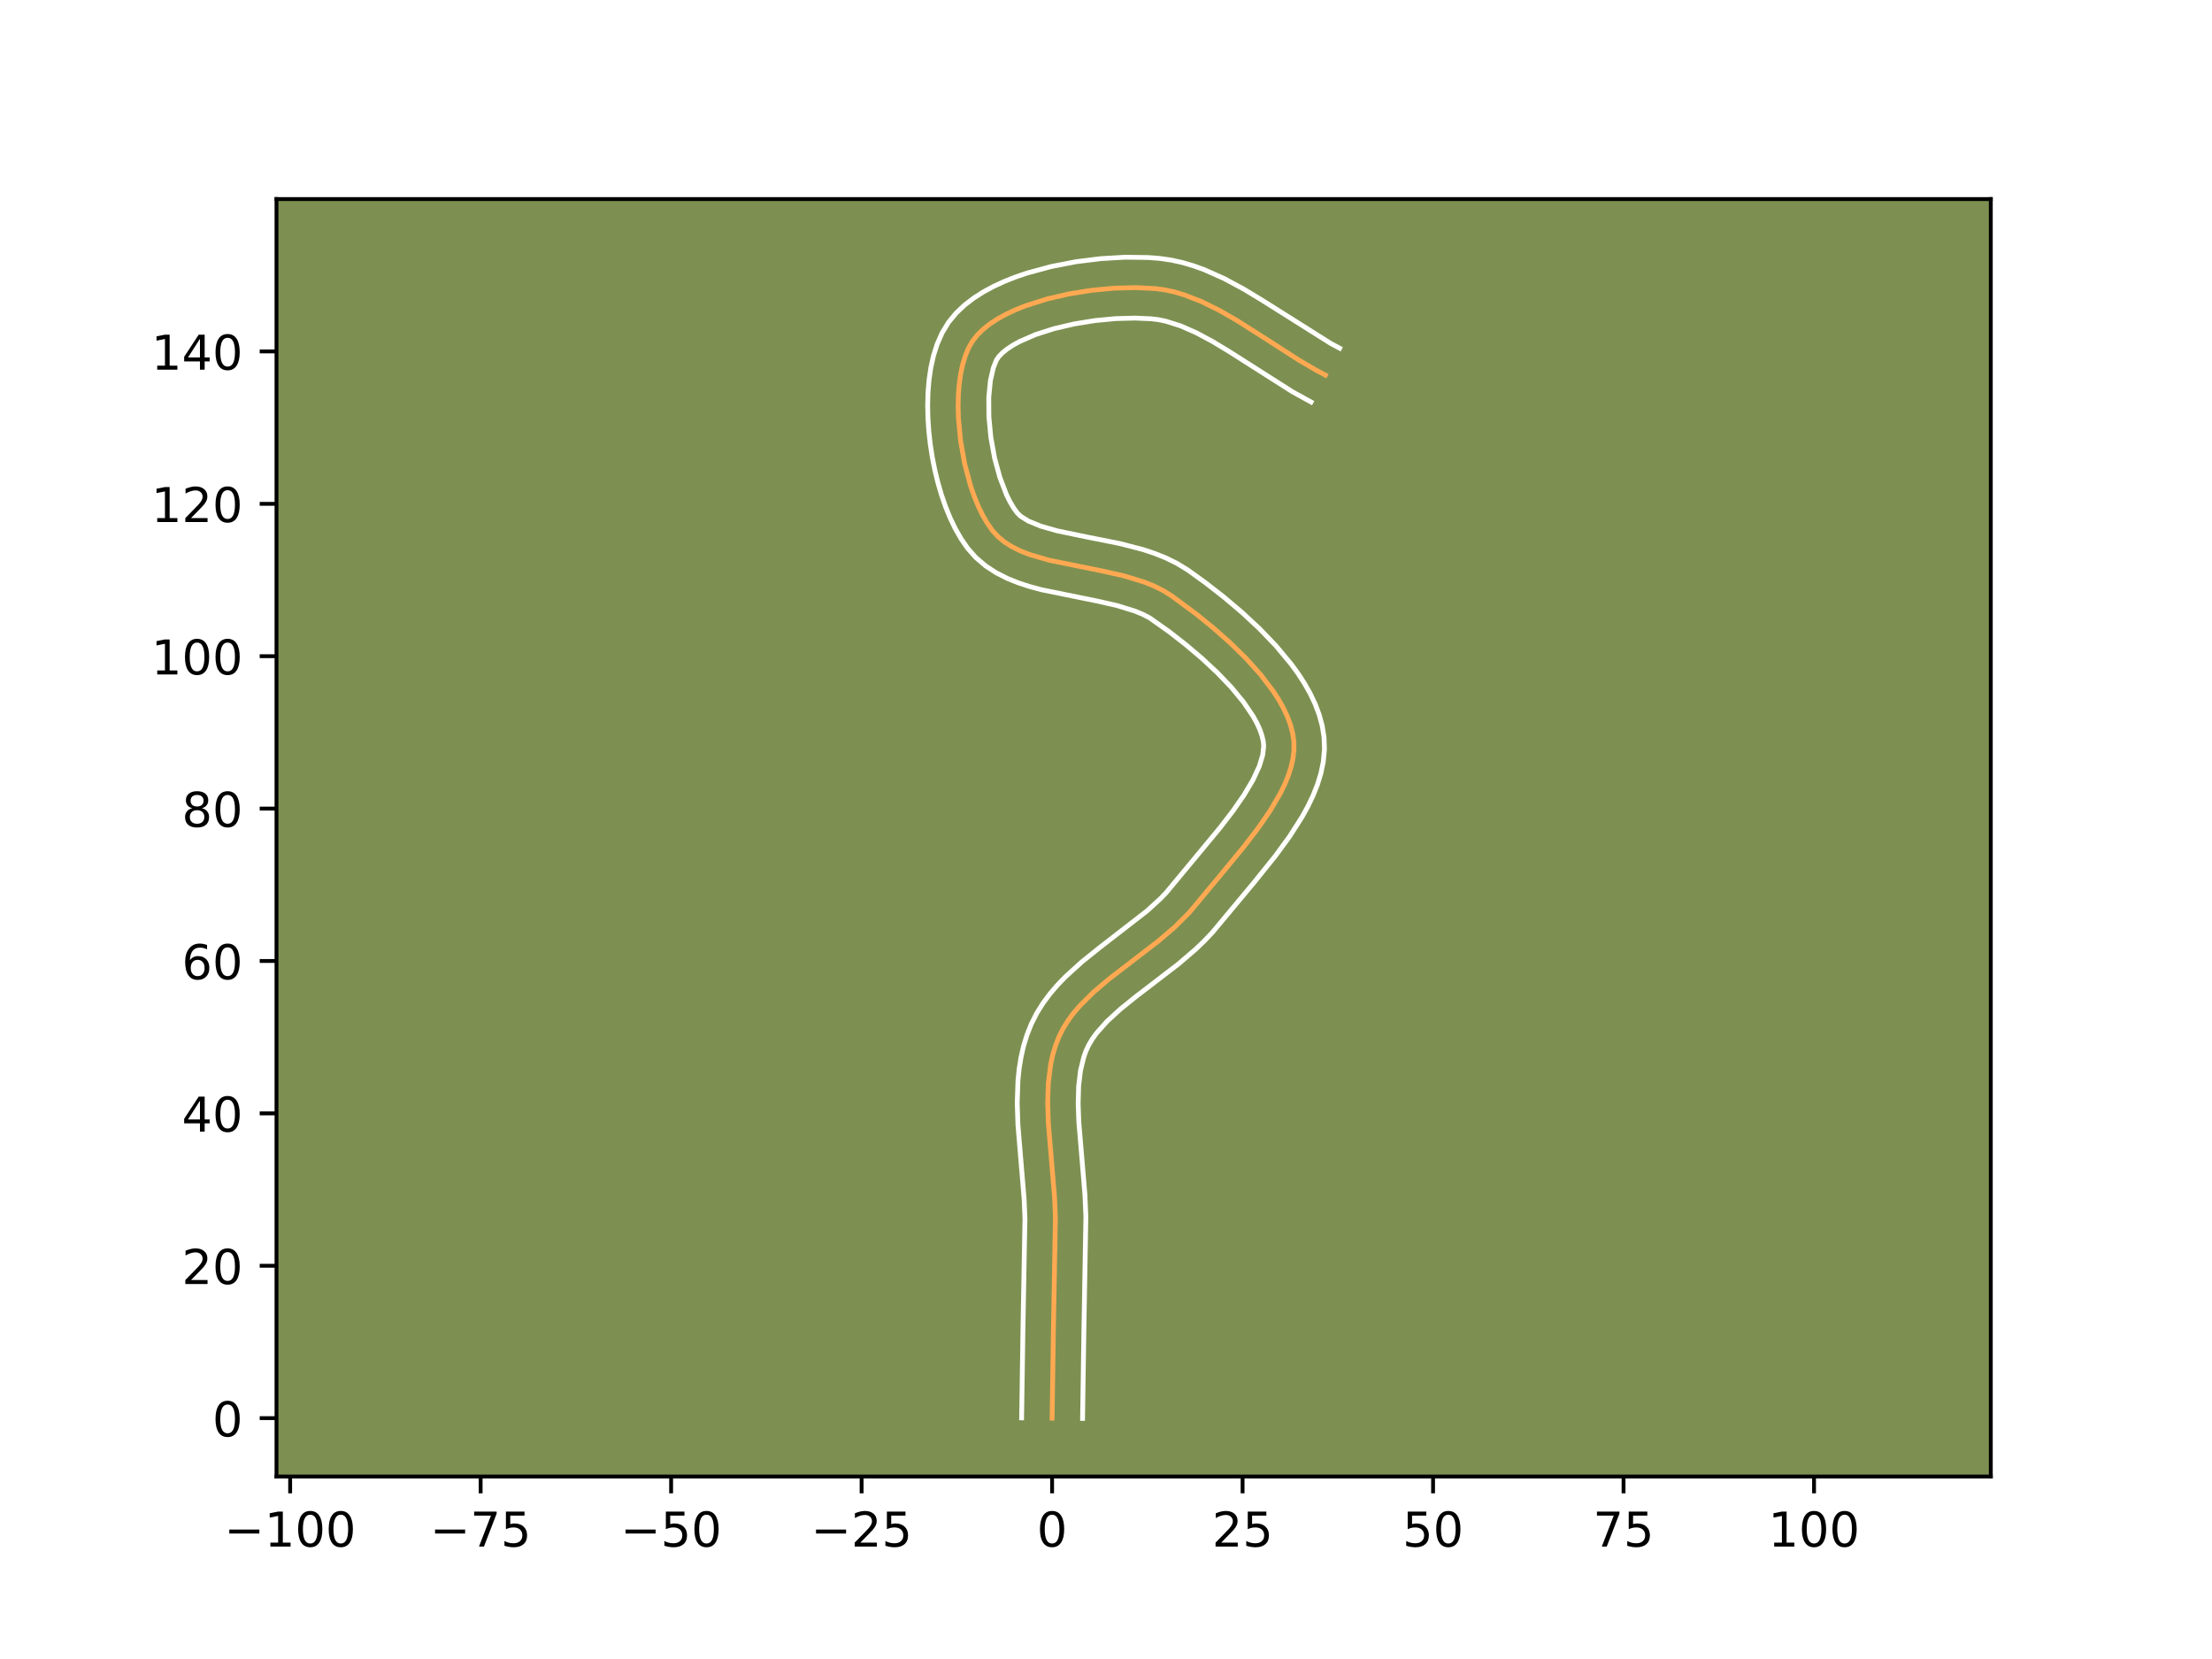 <?xml version="1.0" encoding="utf-8" standalone="no"?>
<!DOCTYPE svg PUBLIC "-//W3C//DTD SVG 1.1//EN"
  "http://www.w3.org/Graphics/SVG/1.1/DTD/svg11.dtd">
<!-- Created with matplotlib (https://matplotlib.org/) -->
<svg height="345.6pt" version="1.1" viewBox="0 0 460.8 345.6" width="460.8pt" xmlns="http://www.w3.org/2000/svg" xmlns:xlink="http://www.w3.org/1999/xlink">
 <defs>
  <style type="text/css">*{stroke-linecap:butt;stroke-linejoin:round;}</style>
 </defs>
 <g id="figure_1">
  <g id="patch_1">
   <path d="M 0 345.6 
L 460.8 345.6 
L 460.8 0 
L 0 0 
z
" style="fill:#ffffff;"/>
  </g>
  <g id="axes_1">
   <g id="patch_2">
    <path d="M 57.6 307.584 
L 414.72 307.584 
L 414.72 41.472 
L 57.6 41.472 
z
" style="fill:#7d9051;"/>
   </g>
   <g id="matplotlib.axis_1">
    <g id="xtick_1">
     <g id="line2d_1">
      <defs>
       <path d="M 0 0 
L 0 3.5 
" id="m286d6b5f55" style="stroke:#000000;stroke-width:0.8;"/>
      </defs>
      <g>
       <use style="stroke:#000000;stroke-width:0.8;" x="60.443" xlink:href="#m286d6b5f55" y="307.584"/>
      </g>
     </g>
     <g id="text_1">
      <!-- −100 -->
      <g transform="translate(46.71 322.182)scale(0.1 -0.1)">
       <defs>
        <path d="M 10.594 35.5 
L 73.188 35.5 
L 73.188 27.203 
L 10.594 27.203 
z
" id="DejaVuSans-8722"/>
        <path d="M 12.406 8.297 
L 28.516 8.297 
L 28.516 63.922 
L 10.984 60.406 
L 10.984 69.391 
L 28.422 72.906 
L 38.281 72.906 
L 38.281 8.297 
L 54.391 8.297 
L 54.391 0 
L 12.406 0 
z
" id="DejaVuSans-49"/>
        <path d="M 31.781 66.406 
Q 24.172 66.406 20.328 58.906 
Q 16.5 51.422 16.5 36.375 
Q 16.5 21.391 20.328 13.891 
Q 24.172 6.391 31.781 6.391 
Q 39.453 6.391 43.281 13.891 
Q 47.125 21.391 47.125 36.375 
Q 47.125 51.422 43.281 58.906 
Q 39.453 66.406 31.781 66.406 
z
M 31.781 74.219 
Q 44.047 74.219 50.516 64.516 
Q 56.984 54.828 56.984 36.375 
Q 56.984 17.969 50.516 8.266 
Q 44.047 -1.422 31.781 -1.422 
Q 19.531 -1.422 13.062 8.266 
Q 6.594 17.969 6.594 36.375 
Q 6.594 54.828 13.062 64.516 
Q 19.531 74.219 31.781 74.219 
z
" id="DejaVuSans-48"/>
       </defs>
       <use xlink:href="#DejaVuSans-8722"/>
       <use x="83.789" xlink:href="#DejaVuSans-49"/>
       <use x="147.412" xlink:href="#DejaVuSans-48"/>
       <use x="211.035" xlink:href="#DejaVuSans-48"/>
      </g>
     </g>
    </g>
    <g id="xtick_2">
     <g id="line2d_2">
      <g>
       <use style="stroke:#000000;stroke-width:0.8;" x="100.125" xlink:href="#m286d6b5f55" y="307.584"/>
      </g>
     </g>
     <g id="text_2">
      <!-- −75 -->
      <g transform="translate(89.573 322.182)scale(0.1 -0.1)">
       <defs>
        <path d="M 8.203 72.906 
L 55.078 72.906 
L 55.078 68.703 
L 28.609 0 
L 18.312 0 
L 43.219 64.594 
L 8.203 64.594 
z
" id="DejaVuSans-55"/>
        <path d="M 10.797 72.906 
L 49.516 72.906 
L 49.516 64.594 
L 19.828 64.594 
L 19.828 46.734 
Q 21.969 47.469 24.109 47.828 
Q 26.266 48.188 28.422 48.188 
Q 40.625 48.188 47.75 41.5 
Q 54.891 34.812 54.891 23.391 
Q 54.891 11.625 47.562 5.094 
Q 40.234 -1.422 26.906 -1.422 
Q 22.312 -1.422 17.547 -0.641 
Q 12.797 0.141 7.719 1.703 
L 7.719 11.625 
Q 12.109 9.234 16.797 8.062 
Q 21.484 6.891 26.703 6.891 
Q 35.156 6.891 40.078 11.328 
Q 45.016 15.766 45.016 23.391 
Q 45.016 31 40.078 35.438 
Q 35.156 39.891 26.703 39.891 
Q 22.75 39.891 18.812 39.016 
Q 14.891 38.141 10.797 36.281 
z
" id="DejaVuSans-53"/>
       </defs>
       <use xlink:href="#DejaVuSans-8722"/>
       <use x="83.789" xlink:href="#DejaVuSans-55"/>
       <use x="147.412" xlink:href="#DejaVuSans-53"/>
      </g>
     </g>
    </g>
    <g id="xtick_3">
     <g id="line2d_3">
      <g>
       <use style="stroke:#000000;stroke-width:0.8;" x="139.807" xlink:href="#m286d6b5f55" y="307.584"/>
      </g>
     </g>
     <g id="text_3">
      <!-- −50 -->
      <g transform="translate(129.255 322.182)scale(0.1 -0.1)">
       <use xlink:href="#DejaVuSans-8722"/>
       <use x="83.789" xlink:href="#DejaVuSans-53"/>
       <use x="147.412" xlink:href="#DejaVuSans-48"/>
      </g>
     </g>
    </g>
    <g id="xtick_4">
     <g id="line2d_4">
      <g>
       <use style="stroke:#000000;stroke-width:0.8;" x="179.489" xlink:href="#m286d6b5f55" y="307.584"/>
      </g>
     </g>
     <g id="text_4">
      <!-- −25 -->
      <g transform="translate(168.936 322.182)scale(0.1 -0.1)">
       <defs>
        <path d="M 19.188 8.297 
L 53.609 8.297 
L 53.609 0 
L 7.328 0 
L 7.328 8.297 
Q 12.938 14.109 22.625 23.891 
Q 32.328 33.688 34.812 36.531 
Q 39.547 41.844 41.422 45.531 
Q 43.312 49.219 43.312 52.781 
Q 43.312 58.594 39.234 62.25 
Q 35.156 65.922 28.609 65.922 
Q 23.969 65.922 18.812 64.312 
Q 13.672 62.703 7.812 59.422 
L 7.812 69.391 
Q 13.766 71.781 18.938 73 
Q 24.125 74.219 28.422 74.219 
Q 39.75 74.219 46.484 68.547 
Q 53.219 62.891 53.219 53.422 
Q 53.219 48.922 51.531 44.891 
Q 49.859 40.875 45.406 35.406 
Q 44.188 33.984 37.641 27.219 
Q 31.109 20.453 19.188 8.297 
z
" id="DejaVuSans-50"/>
       </defs>
       <use xlink:href="#DejaVuSans-8722"/>
       <use x="83.789" xlink:href="#DejaVuSans-50"/>
       <use x="147.412" xlink:href="#DejaVuSans-53"/>
      </g>
     </g>
    </g>
    <g id="xtick_5">
     <g id="line2d_5">
      <g>
       <use style="stroke:#000000;stroke-width:0.8;" x="219.17" xlink:href="#m286d6b5f55" y="307.584"/>
      </g>
     </g>
     <g id="text_5">
      <!-- 0 -->
      <g transform="translate(215.989 322.182)scale(0.1 -0.1)">
       <use xlink:href="#DejaVuSans-48"/>
      </g>
     </g>
    </g>
    <g id="xtick_6">
     <g id="line2d_6">
      <g>
       <use style="stroke:#000000;stroke-width:0.8;" x="258.852" xlink:href="#m286d6b5f55" y="307.584"/>
      </g>
     </g>
     <g id="text_6">
      <!-- 25 -->
      <g transform="translate(252.49 322.182)scale(0.1 -0.1)">
       <use xlink:href="#DejaVuSans-50"/>
       <use x="63.623" xlink:href="#DejaVuSans-53"/>
      </g>
     </g>
    </g>
    <g id="xtick_7">
     <g id="line2d_7">
      <g>
       <use style="stroke:#000000;stroke-width:0.8;" x="298.534" xlink:href="#m286d6b5f55" y="307.584"/>
      </g>
     </g>
     <g id="text_7">
      <!-- 50 -->
      <g transform="translate(292.171 322.182)scale(0.1 -0.1)">
       <use xlink:href="#DejaVuSans-53"/>
       <use x="63.623" xlink:href="#DejaVuSans-48"/>
      </g>
     </g>
    </g>
    <g id="xtick_8">
     <g id="line2d_8">
      <g>
       <use style="stroke:#000000;stroke-width:0.8;" x="338.216" xlink:href="#m286d6b5f55" y="307.584"/>
      </g>
     </g>
     <g id="text_8">
      <!-- 75 -->
      <g transform="translate(331.853 322.182)scale(0.1 -0.1)">
       <use xlink:href="#DejaVuSans-55"/>
       <use x="63.623" xlink:href="#DejaVuSans-53"/>
      </g>
     </g>
    </g>
    <g id="xtick_9">
     <g id="line2d_9">
      <g>
       <use style="stroke:#000000;stroke-width:0.8;" x="377.898" xlink:href="#m286d6b5f55" y="307.584"/>
      </g>
     </g>
     <g id="text_9">
      <!-- 100 -->
      <g transform="translate(368.354 322.182)scale(0.1 -0.1)">
       <use xlink:href="#DejaVuSans-49"/>
       <use x="63.623" xlink:href="#DejaVuSans-48"/>
       <use x="127.246" xlink:href="#DejaVuSans-48"/>
      </g>
     </g>
    </g>
   </g>
   <g id="matplotlib.axis_2">
    <g id="ytick_1">
     <g id="line2d_10">
      <defs>
       <path d="M 0 0 
L -3.5 0 
" id="m766f827cd5" style="stroke:#000000;stroke-width:0.8;"/>
      </defs>
      <g>
       <use style="stroke:#000000;stroke-width:0.8;" x="57.6" xlink:href="#m766f827cd5" y="295.427"/>
      </g>
     </g>
     <g id="text_10">
      <!-- 0 -->
      <g transform="translate(44.237 299.226)scale(0.1 -0.1)">
       <use xlink:href="#DejaVuSans-48"/>
      </g>
     </g>
    </g>
    <g id="ytick_2">
     <g id="line2d_11">
      <g>
       <use style="stroke:#000000;stroke-width:0.8;" x="57.6" xlink:href="#m766f827cd5" y="263.681"/>
      </g>
     </g>
     <g id="text_11">
      <!-- 20 -->
      <g transform="translate(37.875 267.481)scale(0.1 -0.1)">
       <use xlink:href="#DejaVuSans-50"/>
       <use x="63.623" xlink:href="#DejaVuSans-48"/>
      </g>
     </g>
    </g>
    <g id="ytick_3">
     <g id="line2d_12">
      <g>
       <use style="stroke:#000000;stroke-width:0.8;" x="57.6" xlink:href="#m766f827cd5" y="231.936"/>
      </g>
     </g>
     <g id="text_12">
      <!-- 40 -->
      <g transform="translate(37.875 235.735)scale(0.1 -0.1)">
       <defs>
        <path d="M 37.797 64.312 
L 12.891 25.391 
L 37.797 25.391 
z
M 35.203 72.906 
L 47.609 72.906 
L 47.609 25.391 
L 58.016 25.391 
L 58.016 17.188 
L 47.609 17.188 
L 47.609 0 
L 37.797 0 
L 37.797 17.188 
L 4.891 17.188 
L 4.891 26.703 
z
" id="DejaVuSans-52"/>
       </defs>
       <use xlink:href="#DejaVuSans-52"/>
       <use x="63.623" xlink:href="#DejaVuSans-48"/>
      </g>
     </g>
    </g>
    <g id="ytick_4">
     <g id="line2d_13">
      <g>
       <use style="stroke:#000000;stroke-width:0.8;" x="57.6" xlink:href="#m766f827cd5" y="200.191"/>
      </g>
     </g>
     <g id="text_13">
      <!-- 60 -->
      <g transform="translate(37.875 203.99)scale(0.1 -0.1)">
       <defs>
        <path d="M 33.016 40.375 
Q 26.375 40.375 22.484 35.828 
Q 18.609 31.297 18.609 23.391 
Q 18.609 15.531 22.484 10.953 
Q 26.375 6.391 33.016 6.391 
Q 39.656 6.391 43.531 10.953 
Q 47.406 15.531 47.406 23.391 
Q 47.406 31.297 43.531 35.828 
Q 39.656 40.375 33.016 40.375 
z
M 52.594 71.297 
L 52.594 62.312 
Q 48.875 64.062 45.094 64.984 
Q 41.312 65.922 37.594 65.922 
Q 27.828 65.922 22.672 59.328 
Q 17.531 52.734 16.797 39.406 
Q 19.672 43.656 24.016 45.922 
Q 28.375 48.188 33.594 48.188 
Q 44.578 48.188 50.953 41.516 
Q 57.328 34.859 57.328 23.391 
Q 57.328 12.156 50.688 5.359 
Q 44.047 -1.422 33.016 -1.422 
Q 20.359 -1.422 13.672 8.266 
Q 6.984 17.969 6.984 36.375 
Q 6.984 53.656 15.188 63.938 
Q 23.391 74.219 37.203 74.219 
Q 40.922 74.219 44.703 73.484 
Q 48.484 72.75 52.594 71.297 
z
" id="DejaVuSans-54"/>
       </defs>
       <use xlink:href="#DejaVuSans-54"/>
       <use x="63.623" xlink:href="#DejaVuSans-48"/>
      </g>
     </g>
    </g>
    <g id="ytick_5">
     <g id="line2d_14">
      <g>
       <use style="stroke:#000000;stroke-width:0.8;" x="57.6" xlink:href="#m766f827cd5" y="168.445"/>
      </g>
     </g>
     <g id="text_14">
      <!-- 80 -->
      <g transform="translate(37.875 172.244)scale(0.1 -0.1)">
       <defs>
        <path d="M 31.781 34.625 
Q 24.75 34.625 20.719 30.859 
Q 16.703 27.094 16.703 20.516 
Q 16.703 13.922 20.719 10.156 
Q 24.75 6.391 31.781 6.391 
Q 38.812 6.391 42.859 10.172 
Q 46.922 13.969 46.922 20.516 
Q 46.922 27.094 42.891 30.859 
Q 38.875 34.625 31.781 34.625 
z
M 21.922 38.812 
Q 15.578 40.375 12.031 44.719 
Q 8.5 49.078 8.5 55.328 
Q 8.5 64.062 14.719 69.141 
Q 20.953 74.219 31.781 74.219 
Q 42.672 74.219 48.875 69.141 
Q 55.078 64.062 55.078 55.328 
Q 55.078 49.078 51.531 44.719 
Q 48 40.375 41.703 38.812 
Q 48.828 37.156 52.797 32.312 
Q 56.781 27.484 56.781 20.516 
Q 56.781 9.906 50.312 4.234 
Q 43.844 -1.422 31.781 -1.422 
Q 19.734 -1.422 13.25 4.234 
Q 6.781 9.906 6.781 20.516 
Q 6.781 27.484 10.781 32.312 
Q 14.797 37.156 21.922 38.812 
z
M 18.312 54.391 
Q 18.312 48.734 21.844 45.562 
Q 25.391 42.391 31.781 42.391 
Q 38.141 42.391 41.719 45.562 
Q 45.312 48.734 45.312 54.391 
Q 45.312 60.062 41.719 63.234 
Q 38.141 66.406 31.781 66.406 
Q 25.391 66.406 21.844 63.234 
Q 18.312 60.062 18.312 54.391 
z
" id="DejaVuSans-56"/>
       </defs>
       <use xlink:href="#DejaVuSans-56"/>
       <use x="63.623" xlink:href="#DejaVuSans-48"/>
      </g>
     </g>
    </g>
    <g id="ytick_6">
     <g id="line2d_15">
      <g>
       <use style="stroke:#000000;stroke-width:0.8;" x="57.6" xlink:href="#m766f827cd5" y="136.7"/>
      </g>
     </g>
     <g id="text_15">
      <!-- 100 -->
      <g transform="translate(31.512 140.499)scale(0.1 -0.1)">
       <use xlink:href="#DejaVuSans-49"/>
       <use x="63.623" xlink:href="#DejaVuSans-48"/>
       <use x="127.246" xlink:href="#DejaVuSans-48"/>
      </g>
     </g>
    </g>
    <g id="ytick_7">
     <g id="line2d_16">
      <g>
       <use style="stroke:#000000;stroke-width:0.8;" x="57.6" xlink:href="#m766f827cd5" y="104.954"/>
      </g>
     </g>
     <g id="text_16">
      <!-- 120 -->
      <g transform="translate(31.512 108.754)scale(0.1 -0.1)">
       <use xlink:href="#DejaVuSans-49"/>
       <use x="63.623" xlink:href="#DejaVuSans-50"/>
       <use x="127.246" xlink:href="#DejaVuSans-48"/>
      </g>
     </g>
    </g>
    <g id="ytick_8">
     <g id="line2d_17">
      <g>
       <use style="stroke:#000000;stroke-width:0.8;" x="57.6" xlink:href="#m766f827cd5" y="73.209"/>
      </g>
     </g>
     <g id="text_17">
      <!-- 140 -->
      <g transform="translate(31.512 77.008)scale(0.1 -0.1)">
       <use xlink:href="#DejaVuSans-49"/>
       <use x="63.623" xlink:href="#DejaVuSans-52"/>
       <use x="127.246" xlink:href="#DejaVuSans-48"/>
      </g>
     </g>
    </g>
   </g>
   <g id="line2d_18">
    <path clip-path="url(#paf6475404d)" d="M 219.17 295.427 
L 219.453 276.633 
L 219.863 253.647 
L 219.68 249.359 
L 219.131 242.809 
L 218.4 234.075 
L 218.254 229.803 
L 218.384 225.651 
L 218.887 221.662 
L 219.309 219.742 
L 219.861 217.878 
L 220.555 216.075 
L 221.411 214.347 
L 222.427 212.696 
L 223.588 211.113 
L 224.879 209.591 
L 227.787 206.695 
L 231.025 203.945 
L 236.224 199.95 
L 241.457 195.916 
L 244.755 193.096 
L 247.753 190.097 
L 254.739 181.709 
L 259.195 176.298 
L 262.026 172.608 
L 264.591 168.894 
L 266.756 165.19 
L 267.649 163.353 
L 268.391 161.533 
L 268.968 159.732 
L 269.363 157.956 
L 269.558 156.21 
L 269.538 154.496 
L 269.296 152.789 
L 268.847 151.061 
L 268.206 149.318 
L 267.388 147.565 
L 266.408 145.809 
L 265.281 144.056 
L 262.645 140.578 
L 259.599 137.18 
L 256.263 133.906 
L 252.757 130.803 
L 249.2 127.918 
L 244.031 124.098 
L 242.303 123.021 
L 240.438 122.089 
L 238.455 121.285 
L 234.214 119.985 
L 229.738 118.972 
L 218.55 116.708 
L 214.488 115.518 
L 212.624 114.788 
L 210.898 113.942 
L 209.329 112.962 
L 207.937 111.83 
L 206.742 110.526 
L 205.686 109.023 
L 204.7 107.322 
L 203.788 105.445 
L 202.955 103.418 
L 202.204 101.263 
L 200.966 96.667 
L 200.106 91.847 
L 199.656 86.994 
L 199.594 84.615 
L 199.647 82.299 
L 199.819 80.07 
L 200.113 77.952 
L 200.534 75.968 
L 201.085 74.142 
L 201.77 72.499 
L 202.594 71.062 
L 203.607 69.774 
L 204.841 68.565 
L 206.279 67.434 
L 207.899 66.381 
L 209.682 65.407 
L 211.609 64.511 
L 213.659 63.695 
L 218.053 62.3 
L 222.704 61.222 
L 227.456 60.465 
L 232.151 60.028 
L 236.631 59.914 
L 240.739 60.124 
L 242.666 60.388 
L 244.578 60.801 
L 246.478 61.348 
L 250.242 62.797 
L 253.97 64.634 
L 257.67 66.758 
L 263.189 70.261 
L 270.542 74.991 
L 274.238 77.153 
L 276.096 78.139 
L 276.096 78.139 
" style="fill:none;stroke:#fea952;stroke-linecap:square;"/>
   </g>
   <g id="line2d_19">
    <path clip-path="url(#paf6475404d)" d="M 212.822 295.366 
L 213.105 276.508 
L 213.517 253.841 
L 213.348 249.821 
L 212.81 243.406 
L 212.058 234.375 
L 211.905 229.729 
L 212.065 225.028 
L 212.308 222.665 
L 212.686 220.299 
L 213.221 217.938 
L 213.937 215.595 
L 214.865 213.26 
L 216.003 211.02 
L 217.308 208.939 
L 218.746 207.006 
L 220.29 205.203 
L 221.916 203.514 
L 225.336 200.406 
L 228.872 197.561 
L 238.936 189.763 
L 241.702 187.244 
L 242.913 185.988 
L 248.405 179.375 
L 254.196 172.383 
L 256.857 168.921 
L 259.183 165.567 
L 261.045 162.416 
L 262.345 159.596 
L 263.053 157.25 
L 263.251 155.387 
L 263.151 154.385 
L 262.888 153.251 
L 262.453 152.003 
L 261.844 150.659 
L 261.067 149.242 
L 259.052 146.261 
L 256.514 143.187 
L 253.578 140.119 
L 250.372 137.134 
L 247.027 134.301 
L 243.67 131.68 
L 239.466 128.701 
L 238.052 127.973 
L 236.444 127.307 
L 232.73 126.158 
L 228.517 125.202 
L 216.911 122.842 
L 214.536 122.199 
L 212.171 121.43 
L 209.831 120.489 
L 207.535 119.327 
L 205.322 117.887 
L 203.257 116.121 
L 201.548 114.178 
L 200.192 112.207 
L 198.989 110.096 
L 197.915 107.858 
L 196.959 105.506 
L 196.113 103.054 
L 195.374 100.518 
L 194.741 97.913 
L 194.214 95.257 
L 193.798 92.568 
L 193.494 89.863 
L 193.309 87.158 
L 193.247 84.47 
L 193.317 81.812 
L 193.53 79.197 
L 193.902 76.635 
L 194.455 74.133 
L 195.225 71.698 
L 196.262 69.341 
L 197.603 67.137 
L 199.164 65.239 
L 200.915 63.576 
L 202.819 62.11 
L 204.855 60.809 
L 207.006 59.649 
L 209.26 58.613 
L 211.604 57.688 
L 214.024 56.866 
L 219.037 55.511 
L 224.182 54.518 
L 229.337 53.876 
L 234.38 53.582 
L 239.203 53.646 
L 241.602 53.834 
L 244.003 54.182 
L 246.336 54.7 
L 248.6 55.364 
L 250.8 56.153 
L 255.025 58.032 
L 259.053 60.201 
L 262.924 62.542 
L 277.216 71.546 
L 279.073 72.532 
L 279.073 72.532 
" style="fill:none;stroke:#ffffff;stroke-linecap:square;"/>
   </g>
   <g id="line2d_20">
    <path clip-path="url(#paf6475404d)" d="M 225.519 295.488 
L 225.801 276.757 
L 226.209 253.453 
L 226.012 248.898 
L 225.452 242.212 
L 224.742 233.775 
L 224.602 229.877 
L 224.702 226.274 
L 225.088 223.025 
L 225.786 220.16 
L 226.246 218.891 
L 226.818 217.674 
L 227.546 216.452 
L 228.43 215.22 
L 230.653 212.728 
L 233.41 210.207 
L 236.584 207.648 
L 245.509 200.804 
L 249.137 197.691 
L 250.896 196.003 
L 252.593 194.206 
L 261.125 183.971 
L 265.711 178.273 
L 268.63 174.278 
L 271.284 170.117 
L 272.468 167.964 
L 273.527 165.751 
L 274.438 163.47 
L 275.166 161.109 
L 275.672 158.662 
L 275.907 156.135 
L 275.824 153.606 
L 275.441 151.193 
L 274.806 148.87 
L 273.96 146.632 
L 272.932 144.471 
L 271.749 142.376 
L 270.43 140.34 
L 268.991 138.359 
L 265.817 134.545 
L 262.342 130.93 
L 258.676 127.527 
L 254.928 124.36 
L 251.21 121.462 
L 247.391 118.711 
L 245.14 117.34 
L 242.823 116.205 
L 240.466 115.263 
L 238.086 114.476 
L 233.317 113.242 
L 226.383 111.86 
L 220.189 110.574 
L 216.805 109.607 
L 214.261 108.557 
L 212.617 107.54 
L 211.936 106.875 
L 211.179 105.84 
L 210.41 104.547 
L 209.661 103.032 
L 208.295 99.471 
L 207.192 95.42 
L 206.414 91.126 
L 206.003 86.831 
L 205.978 82.786 
L 206.324 79.268 
L 206.944 76.587 
L 207.585 74.986 
L 208.049 74.31 
L 208.768 73.554 
L 209.738 72.758 
L 210.943 71.953 
L 212.358 71.165 
L 215.715 69.702 
L 219.599 68.458 
L 223.808 67.475 
L 228.147 66.776 
L 232.423 66.371 
L 236.438 66.26 
L 239.876 66.414 
L 241.328 66.595 
L 242.821 66.902 
L 245.931 67.881 
L 249.196 69.314 
L 252.592 71.132 
L 256.101 73.251 
L 269.246 81.617 
L 273.118 83.747 
L 273.118 83.747 
" style="fill:none;stroke:#ffffff;stroke-linecap:square;"/>
   </g>
   <g id="patch_3">
    <path d="M 57.6 307.584 
L 57.6 41.472 
" style="fill:none;stroke:#000000;stroke-linecap:square;stroke-linejoin:miter;stroke-width:0.8;"/>
   </g>
   <g id="patch_4">
    <path d="M 414.72 307.584 
L 414.72 41.472 
" style="fill:none;stroke:#000000;stroke-linecap:square;stroke-linejoin:miter;stroke-width:0.8;"/>
   </g>
   <g id="patch_5">
    <path d="M 57.6 307.584 
L 414.72 307.584 
" style="fill:none;stroke:#000000;stroke-linecap:square;stroke-linejoin:miter;stroke-width:0.8;"/>
   </g>
   <g id="patch_6">
    <path d="M 57.6 41.472 
L 414.72 41.472 
" style="fill:none;stroke:#000000;stroke-linecap:square;stroke-linejoin:miter;stroke-width:0.8;"/>
   </g>
  </g>
 </g>
 <defs>
  <clipPath id="paf6475404d">
   <rect height="266.112" width="357.12" x="57.6" y="41.472"/>
  </clipPath>
 </defs>
</svg>
